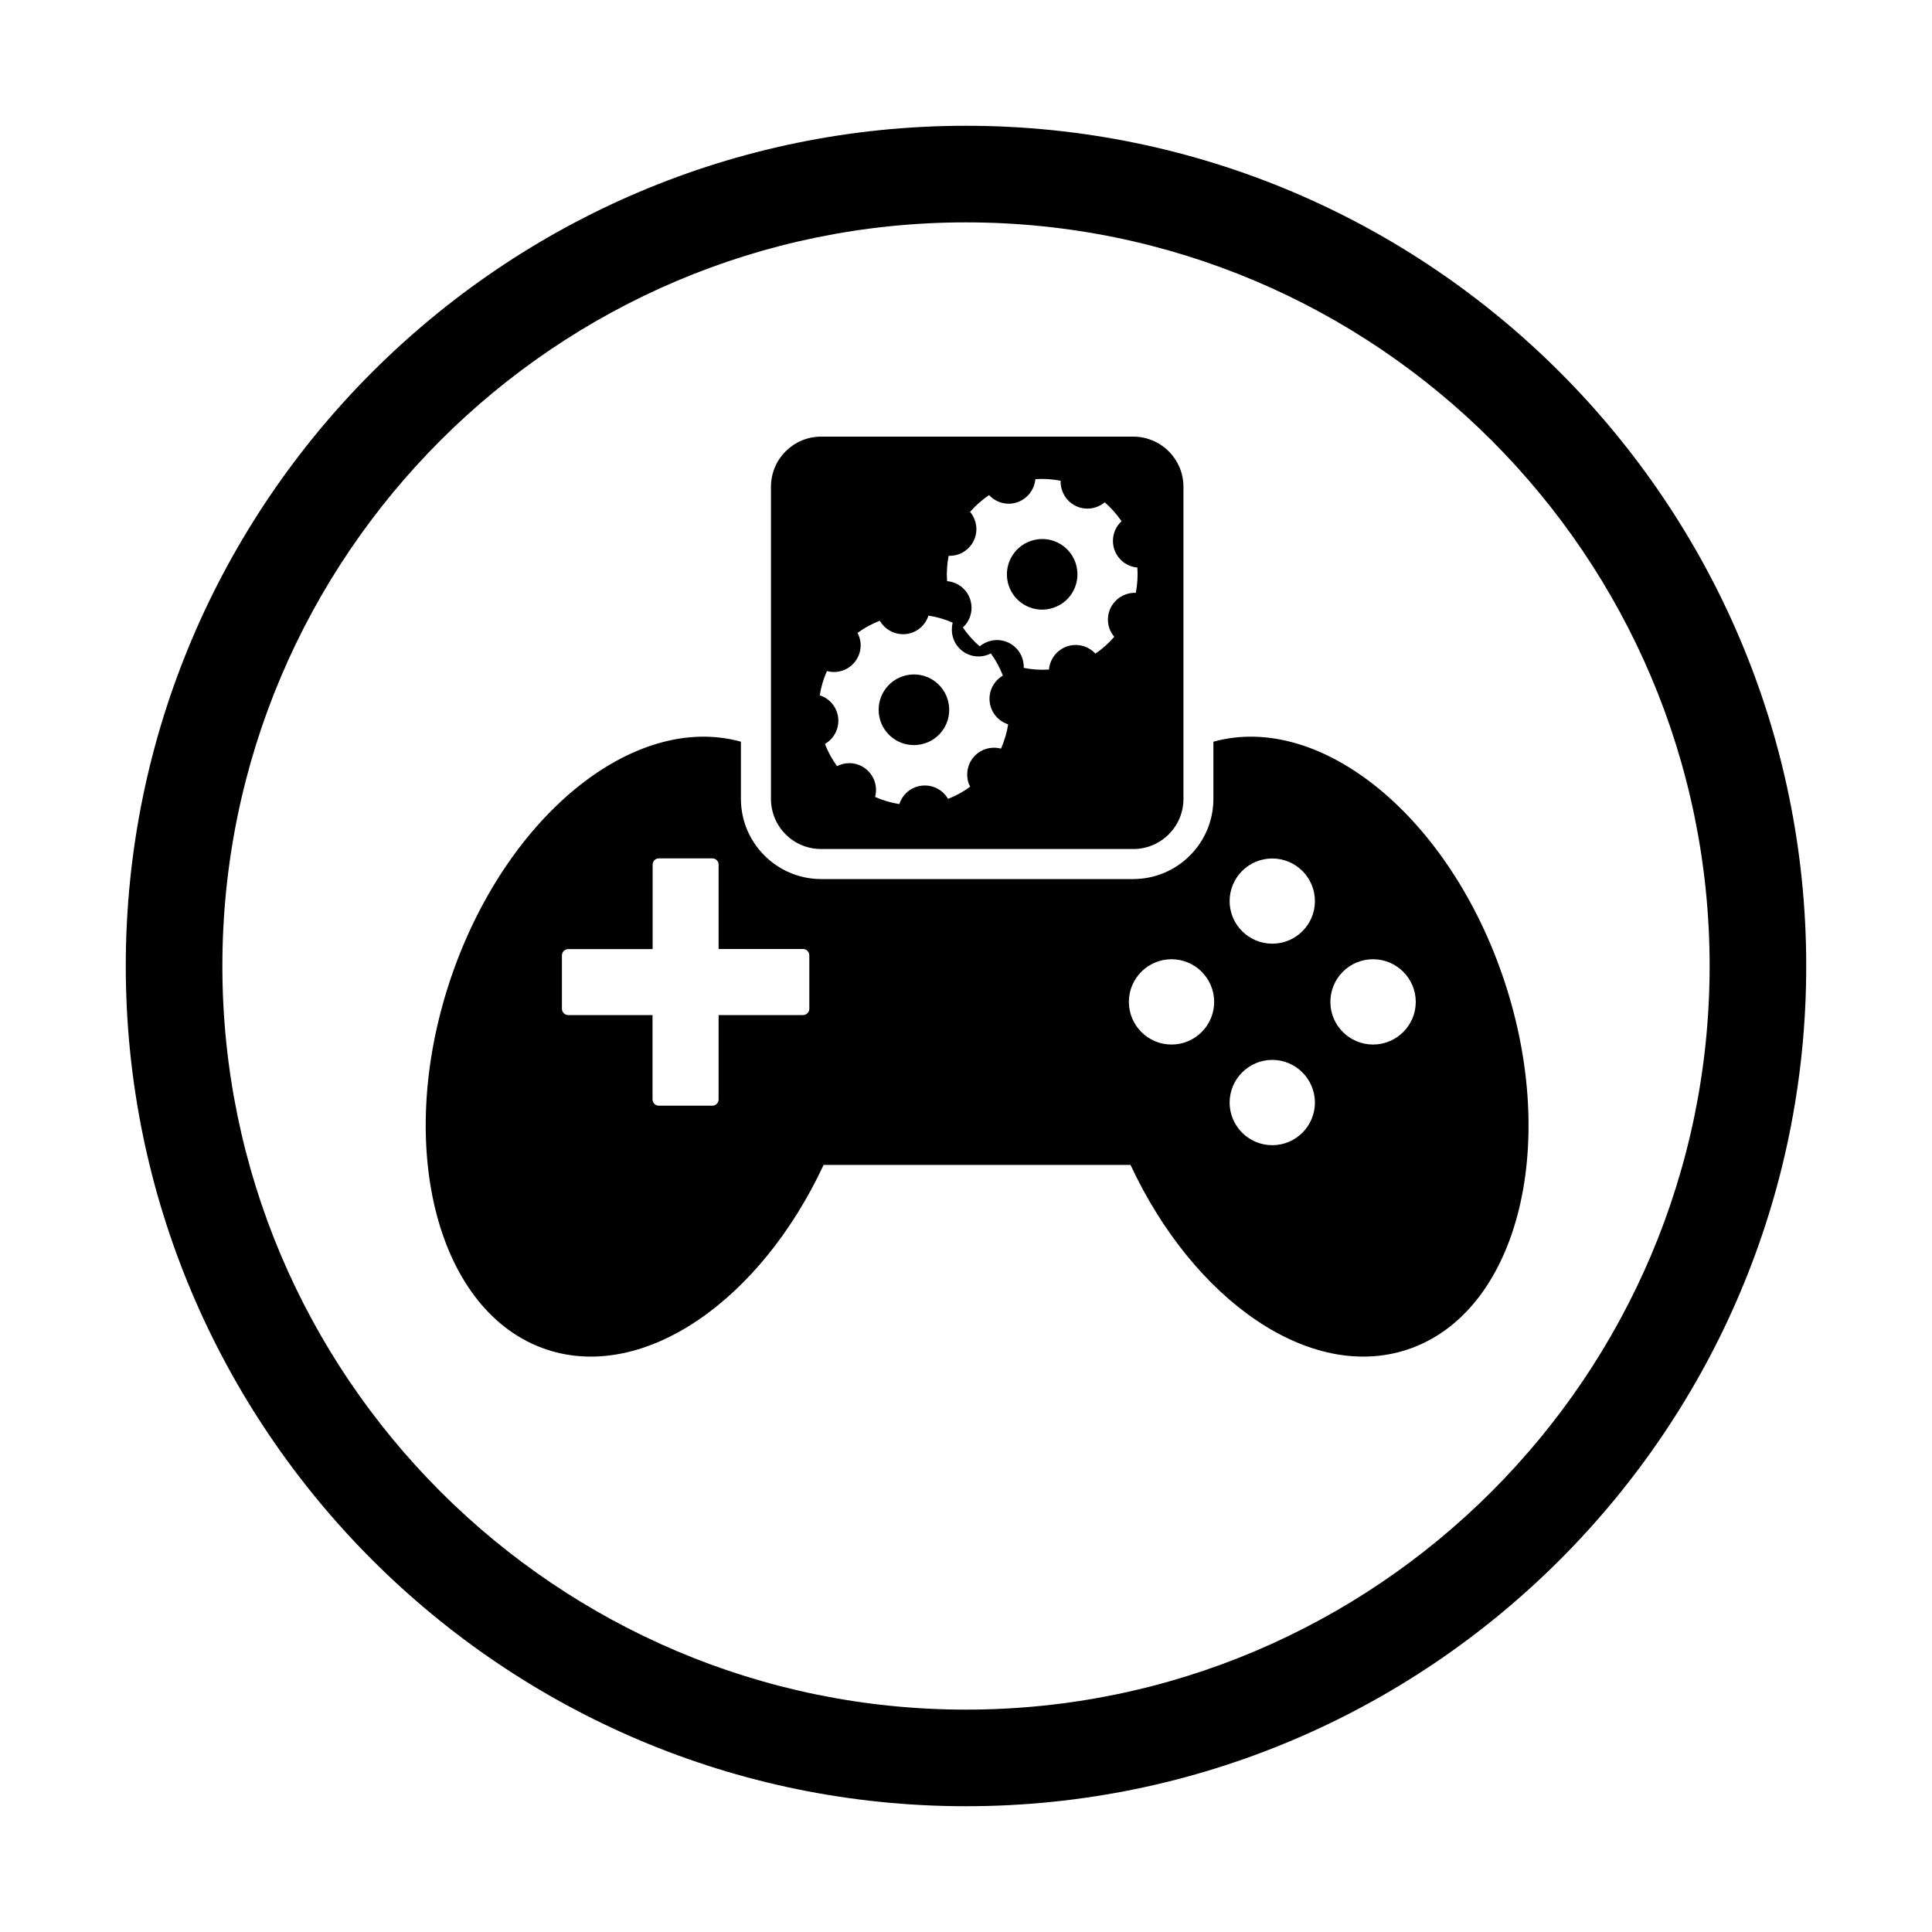 <?xml version="1.0" encoding="iso-8859-1"?>
<!-- Generator: Adobe Illustrator 16.0.0, SVG Export Plug-In . SVG Version: 6.00 Build 0)  -->
<!DOCTYPE svg PUBLIC "-//W3C//DTD SVG 1.1//EN" "http://www.w3.org/Graphics/SVG/1.1/DTD/svg11.dtd">
<svg version="1.1" id="Layer_1" xmlns="http://www.w3.org/2000/svg" xmlns:xlink="http://www.w3.org/1999/xlink" x="0px" y="0px"
	 width="20px" height="20px" viewBox="0 0 20 20" style="enable-background:new 0 0 20 20;" xml:space="preserve">
<path d="M10,18.698c-4.796,0-8.698-3.902-8.698-8.698c0-4.796,3.902-8.698,8.698-8.698c4.796,0,8.698,3.902,8.698,8.698
	C18.698,14.796,14.796,18.698,10,18.698z M10,2.302c-4.245,0-7.698,3.454-7.698,7.698c0,4.245,3.454,7.698,7.698,7.698
	c4.245,0,7.698-3.453,7.698-7.698C17.698,5.755,14.245,2.302,10,2.302z M10.67,5.6c-0.191,0.066-0.292,0.274-0.227,0.464
	c0.065,0.191,0.274,0.293,0.464,0.227c0.191-0.065,0.292-0.273,0.227-0.464C11.069,5.635,10.861,5.534,10.67,5.6z M11.731,4.52H8.5
	c-0.286,0-0.519,0.232-0.519,0.519V8.27c0,0.287,0.232,0.519,0.519,0.519h3.232c0.286,0,0.519-0.232,0.519-0.519V5.038
	C12.25,4.752,12.018,4.52,11.731,4.52z M10.362,7.75c-0.032-0.009-0.066-0.012-0.102-0.008c-0.152,0.016-0.262,0.152-0.246,0.305
	c0.003,0.035,0.013,0.068,0.029,0.097C9.974,8.195,9.897,8.238,9.814,8.27c-0.053-0.092-0.157-0.149-0.27-0.137
	S9.343,8.222,9.31,8.324C9.223,8.31,9.138,8.285,9.059,8.25c0.008-0.032,0.012-0.067,0.008-0.102
	C9.05,7.996,8.915,7.885,8.762,7.902C8.727,7.906,8.694,7.916,8.665,7.931c-0.051-0.07-0.094-0.147-0.125-0.23
	c0.092-0.053,0.149-0.157,0.137-0.269c-0.012-0.113-0.09-0.202-0.191-0.234c0.014-0.088,0.039-0.172,0.074-0.251
	c0.033,0.008,0.066,0.012,0.102,0.008c0.152-0.016,0.262-0.152,0.246-0.305C8.903,6.614,8.893,6.581,8.877,6.552
	C8.947,6.5,9.025,6.458,9.108,6.426c0.053,0.092,0.157,0.149,0.269,0.138c0.113-0.012,0.202-0.09,0.234-0.191
	C9.7,6.386,9.784,6.411,9.862,6.446C9.854,6.478,9.852,6.513,9.855,6.548C9.871,6.7,10.007,6.81,10.159,6.794
	c0.035-0.004,0.068-0.014,0.098-0.03c0.051,0.07,0.093,0.147,0.125,0.23c-0.092,0.053-0.149,0.157-0.137,0.269
	c0.012,0.113,0.089,0.202,0.191,0.235C10.423,7.586,10.397,7.671,10.362,7.75z M11.758,6.137c-0.034-0.001-0.067,0.003-0.101,0.015
	c-0.146,0.05-0.222,0.207-0.173,0.352c0.012,0.033,0.029,0.063,0.051,0.088c-0.057,0.066-0.122,0.125-0.196,0.174
	c-0.072-0.078-0.187-0.111-0.294-0.074c-0.107,0.037-0.177,0.133-0.186,0.239c-0.089,0.006-0.177,0-0.261-0.017
	c0-0.033-0.004-0.067-0.015-0.101c-0.05-0.145-0.208-0.222-0.352-0.172c-0.034,0.012-0.063,0.029-0.089,0.05
	c-0.065-0.056-0.125-0.122-0.174-0.196c0.079-0.072,0.111-0.187,0.074-0.294C10.006,6.095,9.91,6.025,9.804,6.016
	c-0.006-0.088,0-0.177,0.016-0.262C9.854,5.755,9.888,5.75,9.921,5.739c0.144-0.05,0.222-0.207,0.171-0.352
	c-0.011-0.033-0.028-0.063-0.05-0.088c0.058-0.066,0.123-0.124,0.197-0.174c0.073,0.079,0.187,0.111,0.293,0.074
	s0.177-0.133,0.186-0.239c0.089-0.006,0.177,0,0.262,0.017c-0.002,0.033,0.003,0.067,0.015,0.101
	c0.05,0.145,0.207,0.222,0.352,0.172c0.034-0.012,0.063-0.029,0.089-0.05c0.065,0.056,0.124,0.122,0.174,0.196
	c-0.078,0.072-0.11,0.186-0.074,0.293c0.037,0.107,0.132,0.177,0.238,0.186C11.78,5.964,11.774,6.052,11.758,6.137z M9.422,6.984
	C9.221,7.006,9.076,7.186,9.098,7.387c0.021,0.2,0.201,0.346,0.402,0.324C9.7,7.69,9.846,7.51,9.824,7.309
	C9.802,7.108,9.623,6.962,9.422,6.984z M15.574,10.158c-0.562-1.697-1.897-2.788-3.013-2.48V8.27c0,0.458-0.372,0.83-0.83,0.83H8.5
	c-0.457,0-0.83-0.373-0.83-0.83V7.678c-1.115-0.308-2.451,0.783-3.014,2.48c-0.573,1.731-0.124,3.438,1.005,3.813
	c1.004,0.332,2.208-0.504,2.865-1.912h3.177c0.657,1.408,1.861,2.244,2.865,1.912C15.698,13.597,16.148,11.89,15.574,10.158z
	 M8.378,10.443c0,0.035-0.029,0.065-0.065,0.065H7.439v0.872c0,0.037-0.029,0.066-0.065,0.066H6.82
	c-0.036,0-0.065-0.029-0.065-0.066v-0.872H5.882c-0.036,0-0.065-0.03-0.065-0.065V9.89c0-0.036,0.03-0.065,0.065-0.065h0.874V8.951
	c0-0.037,0.029-0.065,0.065-0.065h0.553c0.037,0,0.065,0.029,0.065,0.065v0.873h0.874c0.036,0,0.065,0.029,0.065,0.065V10.443z
	 M12.128,10.813c-0.244,0-0.442-0.198-0.442-0.441c0-0.245,0.198-0.442,0.442-0.442c0.243,0,0.441,0.198,0.441,0.442
	C12.569,10.615,12.371,10.813,12.128,10.813z M13.171,11.855c-0.244,0-0.442-0.198-0.442-0.441s0.198-0.442,0.442-0.442
	c0.243,0,0.441,0.199,0.441,0.442S13.414,11.855,13.171,11.855z M13.171,9.769c-0.244,0-0.442-0.197-0.442-0.441
	c0-0.244,0.198-0.441,0.442-0.441c0.243,0,0.441,0.198,0.441,0.441C13.612,9.572,13.414,9.769,13.171,9.769z M14.214,10.813
	c-0.244,0-0.442-0.198-0.442-0.441c0-0.245,0.198-0.442,0.442-0.442c0.243,0,0.442,0.198,0.442,0.442
	C14.656,10.615,14.457,10.813,14.214,10.813z"/>
</svg>
